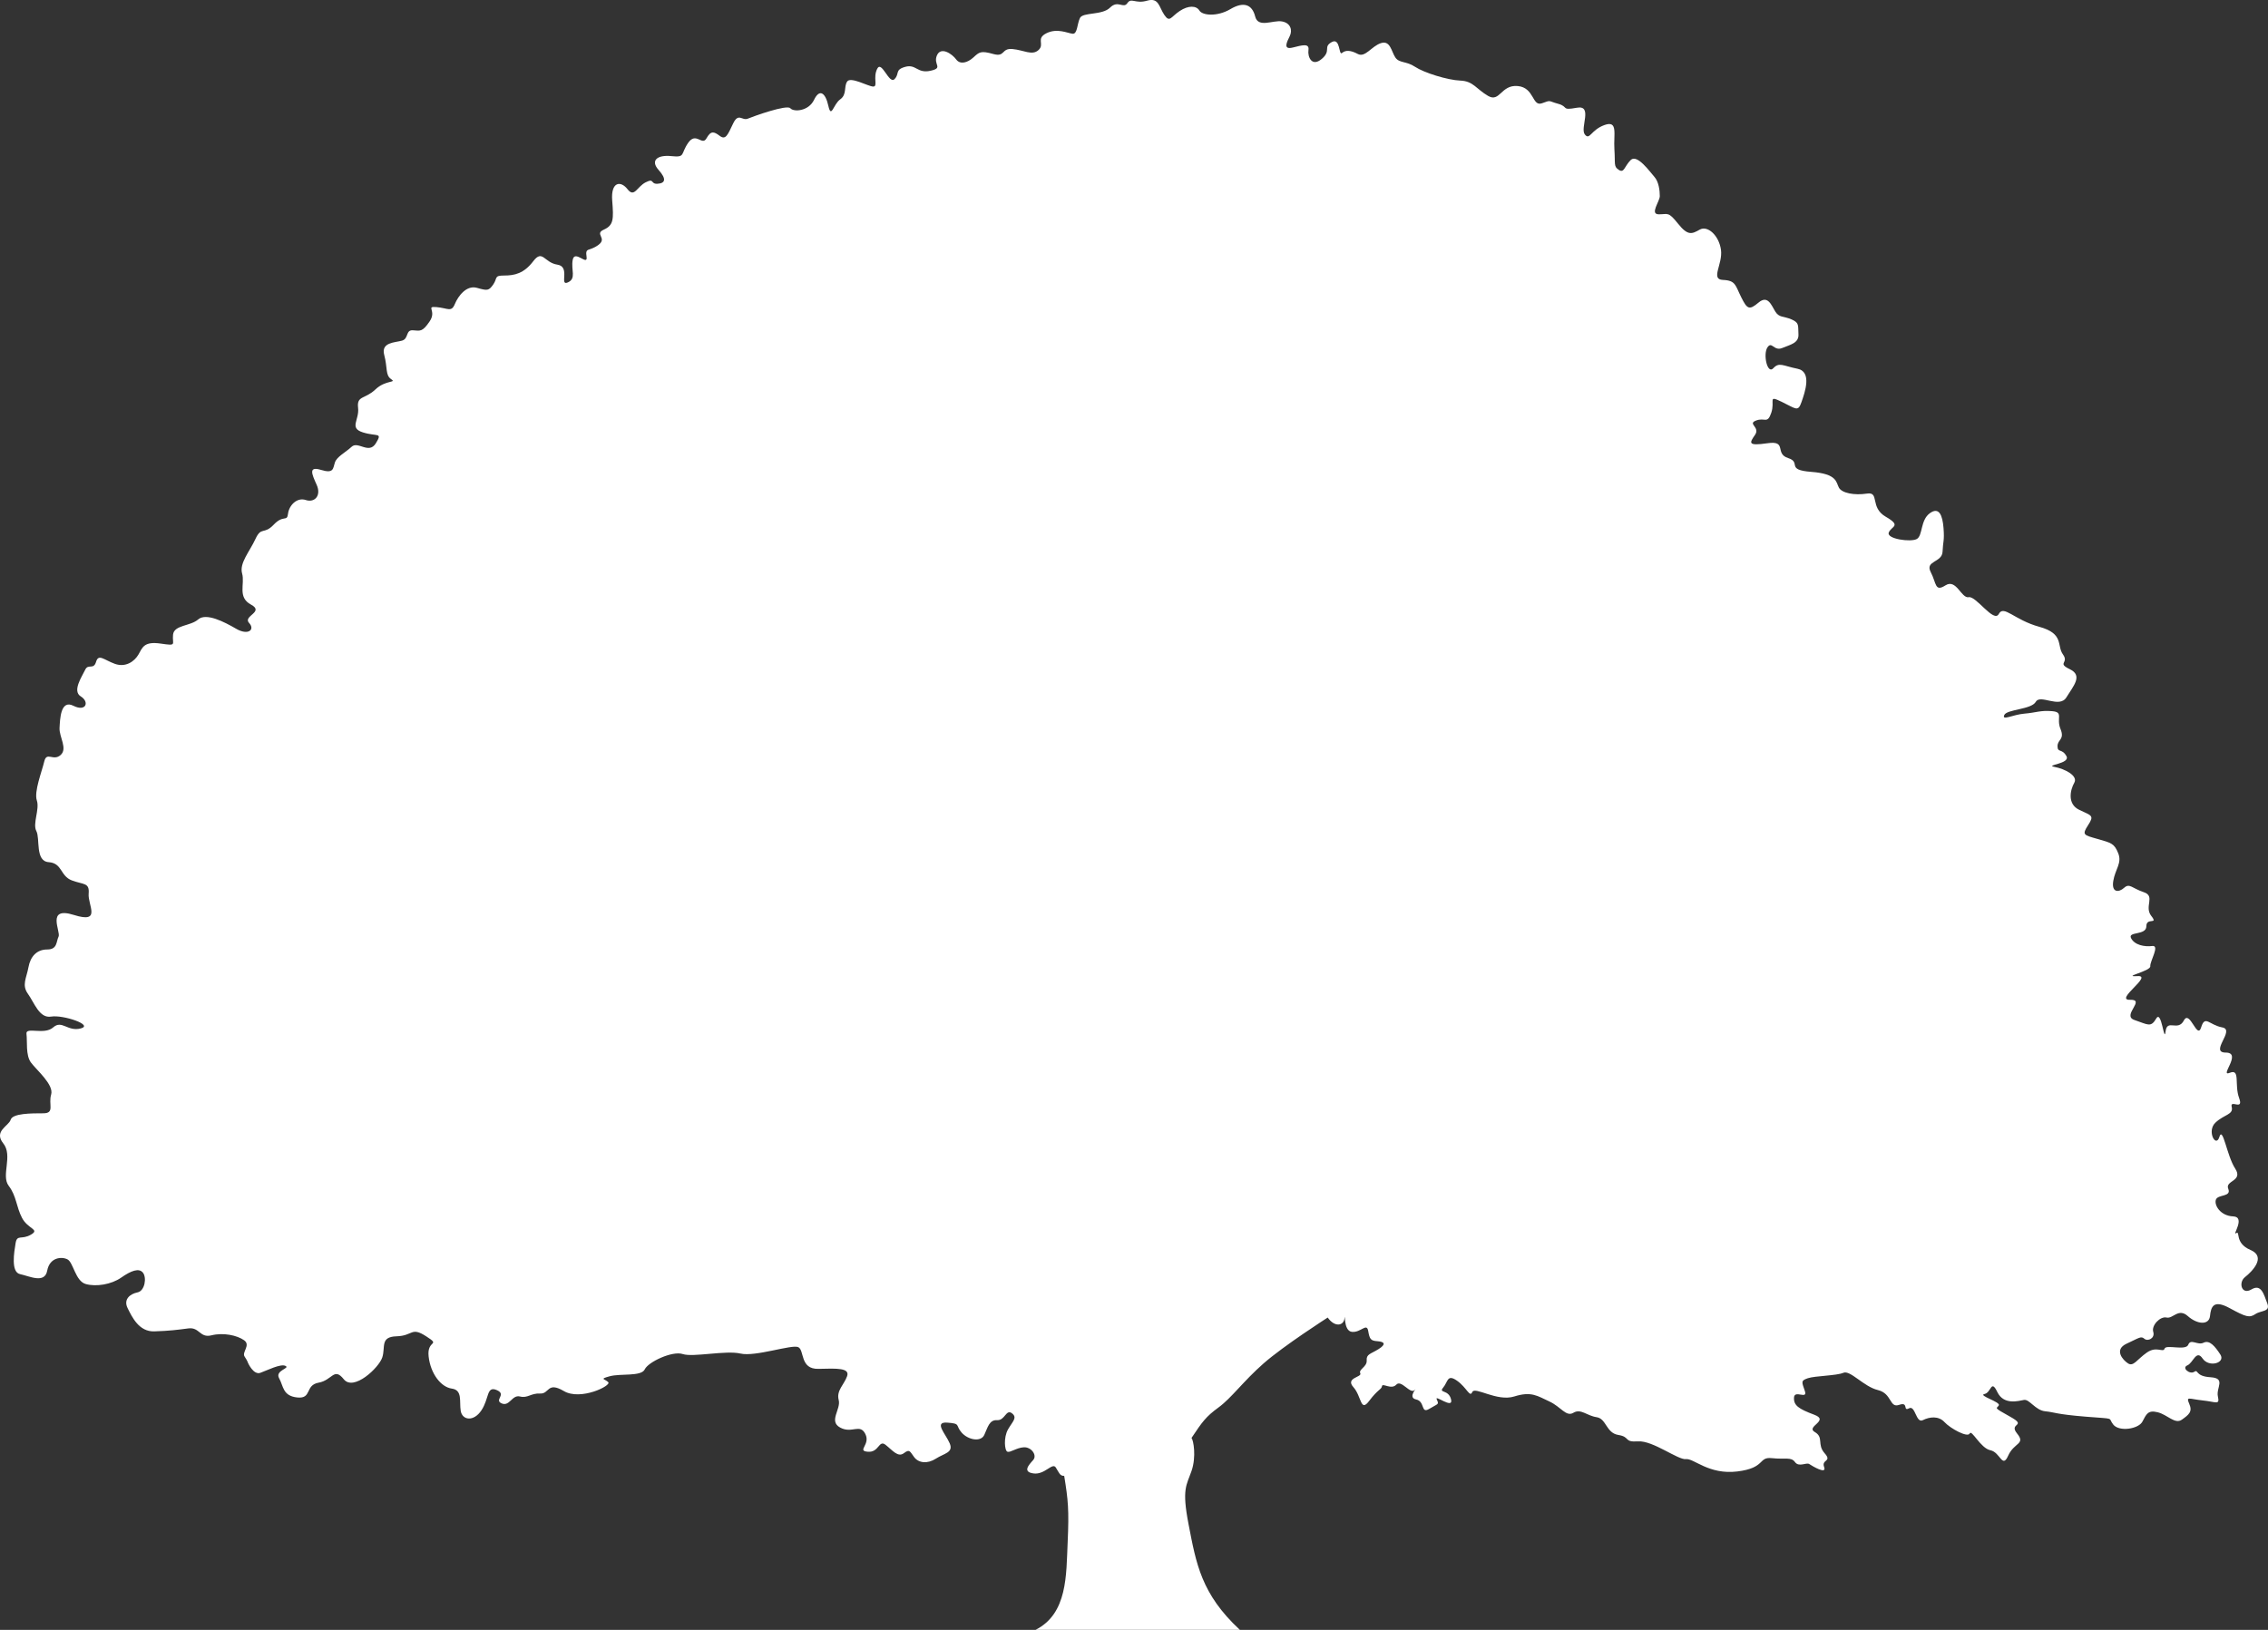 <?xml version="1.0" encoding="UTF-8" standalone="no"?>
<!-- Created with Inkscape (http://www.inkscape.org/) -->

<svg
   xmlns:dc="http://purl.org/dc/elements/1.1/"
   xmlns:cc="http://creativecommons.org/ns#"
   xmlns:rdf="http://www.w3.org/1999/02/22-rdf-syntax-ns#"
   xmlns:svg="http://www.w3.org/2000/svg"
   xmlns="http://www.w3.org/2000/svg"
   xmlns:sodipodi="http://sodipodi.sourceforge.net/DTD/sodipodi-0.dtd"
   xmlns:inkscape="http://www.inkscape.org/namespaces/inkscape"
   width="434.311mm"
   height="312.155mm"
   viewBox="0 0 434.311 312.155"
   version="1.1"
   id="svg8"
   inkscape:version="0.92.4 (5da689c313, 2019-01-14)"
   sodipodi:docname="Oak-front.svg">
  <rect x="0" y="0" width="434.311" height="312.155" fill="#333333" stroke="none"/>
  <defs
     id="defs2" />
  <sodipodi:namedview
     id="base"
     pagecolor="#ffffff"
     bordercolor="#666666"
     borderopacity="1.0"
     inkscape:pageopacity="0.0"
     inkscape:pageshadow="2"
     inkscape:zoom="0.35"
     inkscape:cx="584.82558"
     inkscape:cy="579.96377"
     inkscape:document-units="mm"
     inkscape:current-layer="layer1"
     showgrid="false"
     inkscape:pagecheckerboard="true"
     inkscape:showpageshadow="false"
     borderlayer="true"
     fit-margin-top="0"
     fit-margin-left="0"
     fit-margin-right="0"
     fit-margin-bottom="0"
     inkscape:window-width="1366"
     inkscape:window-height="713"
     inkscape:window-x="0"
     inkscape:window-y="0"
     inkscape:window-maximized="1" />
  <g
     inkscape:label="Layer 1"
     inkscape:groupmode="layer"
     id="layer1"
     transform="translate(123.472,12.32)">
    <path
       style="fill:#ffffff;fill-opacity:1;stroke:none;stroke:none;stroke-width:0.265px;stroke-linecap:butt;stroke-linejoin:miter;stroke-opacity:1"
       d="m 104.132,279.613 c -1.323,-6.804 -0.378,-7.465 0.567,-10.205 0.945,-2.74 0.378,-5.859 0,-6.331 2.079,-3.118 2.74,-4.063 5.197,-5.859 2.457,-1.795 4.725,-5.008 8.599,-8.41 3.874,-3.402 12.284,-8.788 12.284,-8.788 1.323,1.89 3.024,1.606 3.213,0.189 0.189,-1.417 -0.283,2.362 1.417,2.551 1.701,0.189 2.835,-1.795 3.118,-0.189 0.283,1.606 0.472,1.89 1.795,1.984 1.323,0.095 1.701,0.567 0.189,1.512 -1.512,0.945 -2.362,0.945 -2.268,2.173 0.095,1.228 -1.606,1.701 -1.228,2.457 0.378,0.756 -2.929,0.85 -1.323,2.646 1.606,1.795 1.323,4.914 3.024,2.646 1.701,-2.268 2.362,-2.173 2.457,-2.835 0.095,-0.661 1.795,0.756 2.74,-0.283 0.945,-1.039 2.646,1.89 3.496,1.039 0.85,-0.85 -1.512,1.417 0.283,1.795 1.795,0.378 0.85,2.835 2.551,1.795 1.701,-1.039 1.89,-0.756 1.417,-1.795 -0.472,-1.039 3.213,1.984 2.74,0 -0.472,-1.984 -2.457,-1.134 -1.512,-2.268 0.945,-1.134 0.756,-2.646 2.646,-1.323 1.89,1.323 2.457,3.307 2.929,2.173 0.472,-1.134 4.725,1.89 8.032,0.85 3.307,-1.039 4.441,-0.095 6.709,0.945 2.268,1.039 3.213,3.024 4.63,2.173 1.417,-0.85 2.551,0.567 4.441,0.85 1.89,0.283 1.795,3.024 4.158,3.402 2.362,0.378 0.945,1.417 3.78,1.228 2.835,-0.189 7.654,3.591 9.166,3.402 1.512,-0.189 4.347,3.024 9.827,2.362 5.481,-0.661 3.969,-2.835 6.615,-2.551 2.646,0.283 3.685,-0.283 4.441,0.756 0.756,1.039 2.173,0 2.74,0.378 0.567,0.378 3.402,2.079 2.835,0.567 -0.567,-1.512 1.606,-0.945 0.095,-2.646 -1.512,-1.701 -0.095,-3.024 -1.89,-4.063 -1.795,-1.039 2.929,-2.173 -0.095,-3.307 -3.024,-1.134 -3.969,-1.795 -3.874,-3.307 0.095,-1.512 2.646,0.472 2.079,-1.228 -0.567,-1.701 -0.85,-1.984 0.567,-2.457 1.417,-0.472 5.481,-0.472 6.804,-1.039 1.323,-0.567 3.874,2.646 6.615,3.307 2.74,0.661 2.173,3.496 4.063,2.835 1.89,-0.661 0.661,1.323 1.89,0.661 1.228,-0.661 1.323,2.929 2.646,2.268 1.323,-0.661 3.024,-0.85 4.158,0.378 1.134,1.228 4.441,3.024 4.819,2.173 0.378,-0.85 2.079,2.835 3.969,3.213 1.89,0.378 2.268,3.591 3.402,1.039 1.134,-2.551 3.402,-2.173 1.701,-4.252 -1.701,-2.079 2.079,-1.323 -1.323,-3.213 -3.402,-1.89 -2.551,-1.512 -2.173,-2.173 0.378,-0.661 -4.063,-1.89 -2.74,-2.173 1.323,-0.283 1.228,-2.929 2.457,-0.378 1.228,2.551 4.063,1.701 5.103,1.512 1.039,-0.189 2.173,1.984 4.063,2.173 1.89,0.189 1.984,0.567 7.843,1.039 5.859,0.472 4.063,0.095 5.197,1.512 1.134,1.417 4.819,0.85 5.575,-0.567 0.756,-1.417 1.039,-2.268 2.929,-1.795 1.89,0.472 3.307,2.362 4.63,1.417 1.323,-0.945 2.079,-1.512 1.417,-3.024 -0.661,-1.512 -0.095,-0.945 2.551,-0.661 2.646,0.283 3.307,0.945 2.929,-0.756 -0.378,-1.701 1.606,-3.496 -1.417,-3.685 -3.024,-0.189 -2.268,-1.606 -3.118,-1.039 -0.85,0.567 -2.457,-0.756 -1.323,-1.228 1.134,-0.472 1.701,-3.118 2.929,-1.323 1.228,1.795 4.441,0.85 3.402,-0.756 -1.039,-1.606 -2.079,-2.835 -3.213,-2.268 -1.134,0.567 -2.457,-0.85 -2.929,0.378 -0.472,1.228 -4.252,-0.095 -4.536,0.756 -0.283,0.85 -1.512,-0.567 -3.402,0.756 -1.89,1.323 -2.551,2.74 -3.591,2.079 -1.039,-0.661 -2.74,-2.646 -0.283,-3.78 2.457,-1.134 2.74,-1.512 3.402,-0.945 0.661,0.567 2.079,-0.095 1.701,-1.323 -0.378,-1.228 1.323,-3.024 2.551,-2.74 1.228,0.283 2.268,-1.89 4.063,-0.283 1.795,1.606 4.063,1.795 4.252,0 0.189,-1.795 0.661,-3.213 3.78,-1.512 3.118,1.701 3.78,1.89 4.914,1.134 1.134,-0.756 2.929,-0.378 2.268,-2.079 -0.661,-1.701 -1.134,-3.78 -3.024,-2.646 -1.89,1.134 -2.551,-1.323 -1.228,-2.362 1.323,-1.039 4.158,-3.874 1.039,-5.197 -3.118,-1.323 -1.89,-3.78 -2.74,-3.213 -0.85,0.567 1.89,-3.118 -0.567,-3.213 -2.457,-0.095 -3.685,-2.173 -3.307,-3.213 0.378,-1.039 3.024,-0.472 2.362,-2.079 -0.661,-1.606 2.929,-1.417 1.323,-3.874 -1.606,-2.457 -2.362,-8.221 -3.024,-6.048 -0.661,2.173 -2.457,-1.134 -0.756,-2.74 1.701,-1.606 3.496,-1.512 3.118,-3.024 -0.378,-1.512 2.362,0.85 1.417,-1.701 -0.945,-2.551 0.283,-5.67 -1.795,-4.819 -2.079,0.85 2.457,-3.874 -0.756,-3.874 -3.213,0 1.89,-4.347 -0.661,-4.819 -2.551,-0.472 -3.307,-2.457 -4.063,0 -0.756,2.457 -2.173,-3.496 -3.307,-1.323 -1.134,2.173 -3.213,-0.378 -3.496,2.079 -0.283,2.457 -0.756,-4.252 -1.795,-2.457 -1.039,1.795 -1.606,1.134 -4.158,0.283 -2.551,-0.85 2.268,-3.969 -0.85,-3.874 -3.118,0.095 4.536,-4.725 1.417,-4.536 -3.118,0.189 2.551,-0.945 2.457,-1.89 -0.095,-0.945 1.89,-4.063 0.378,-3.874 -1.512,0.189 -3.402,-0.189 -4.063,-1.512 -0.661,-1.323 2.929,-0.472 2.929,-2.268 0,-1.795 2.362,-0.189 0.945,-1.984 -1.417,-1.795 0.85,-3.78 -1.417,-4.536 -2.268,-0.756 -2.74,-1.795 -3.78,-0.85 -1.039,0.945 -2.457,0.945 -2.079,-1.323 0.378,-2.268 1.701,-3.402 0.945,-5.292 -0.756,-1.89 -1.323,-1.984 -3.969,-2.74 -2.646,-0.756 -3.024,-0.756 -1.795,-2.646 1.228,-1.89 0.661,-1.795 -1.701,-2.929 -2.362,-1.134 -1.701,-3.874 -0.945,-5.197 0.756,-1.323 -1.795,-2.646 -3.78,-3.024 -1.984,-0.378 3.118,-0.567 2.268,-2.079 -0.85,-1.512 -1.701,-0.567 -1.701,-1.89 0,-1.323 1.417,-1.228 0.567,-3.307 -0.85,-2.079 0.661,-3.213 -1.606,-3.402 -2.268,-0.189 -3.024,0.283 -5.292,0.472 -2.268,0.189 -4.347,1.417 -3.874,0.283 0.472,-1.134 5.197,-1.039 6.048,-2.551 0.85,-1.512 4.536,1.323 5.859,-0.85 1.323,-2.173 3.213,-4.158 0.661,-5.386 -2.551,-1.228 -0.095,-1.134 -1.323,-2.835 -1.228,-1.701 0.283,-3.969 -4.536,-5.292 -4.819,-1.323 -6.804,-4.252 -7.749,-2.457 -0.945,1.795 -4.347,-3.496 -5.764,-3.213 -1.417,0.283 -2.362,-3.591 -4.441,-2.268 -2.079,1.323 -1.701,-0.378 -2.835,-2.551 -1.134,-2.173 2.173,-1.795 2.268,-3.874 0.095,-2.079 0.378,-2.079 0.189,-4.536 -0.189,-2.457 -0.85,-4.158 -2.646,-2.835 -1.795,1.323 -1.323,4.252 -2.457,4.914 -1.134,0.661 -5.859,0 -5.386,-1.228 0.472,-1.228 2.551,-1.228 -0.567,-3.024 -3.118,-1.795 -1.134,-4.819 -3.591,-4.441 -2.457,0.378 -4.819,-0.094 -5.386,-1.134 -0.567,-1.039 -0.283,-2.646 -5.292,-3.024 -5.008,-0.378 -1.795,-1.795 -4.441,-2.646 -2.646,-0.85 -0.095,-3.402 -3.969,-2.835 -3.874,0.567 -3.402,-0.094 -2.362,-1.606 1.039,-1.512 -1.512,-2.079 0.189,-2.74 1.701,-0.661 2.173,0.756 2.929,-1.512 0.756,-2.268 -0.756,-3.402 1.984,-2.079 2.74,1.323 3.118,1.984 3.78,0.094 0.661,-1.89 2.079,-5.859 -0.756,-6.426 -2.835,-0.567 -3.496,-1.323 -4.63,-0.095 -1.134,1.228 -1.984,-2.646 -1.134,-3.969 0.85,-1.323 1.228,0.756 2.835,0.095 1.606,-0.661 3.213,-0.945 3.118,-2.646 -0.095,-1.701 0.189,-2.173 -1.323,-2.835 -1.512,-0.661 -2.362,-0.283 -3.118,-1.512 -0.756,-1.228 -1.417,-3.213 -3.213,-1.701 -1.795,1.512 -2.173,1.228 -3.307,-1.039 -1.134,-2.268 -1.039,-3.213 -3.496,-3.307 -2.457,-0.094 0,-3.024 -0.378,-5.764 -0.378,-2.74 -2.551,-4.725 -4.063,-3.874 -1.512,0.85 -2.268,1.228 -4.158,-1.134 -1.89,-2.362 -1.89,-1.795 -3.685,-1.795 -1.795,0 0.189,-2.457 0.189,-3.496 0,-1.039 -0.189,-2.74 -1.039,-3.685 -0.85,-0.945 -3.307,-4.441 -4.536,-3.213 -1.228,1.228 -1.228,2.551 -2.268,1.89 -1.039,-0.661 -0.661,-1.134 -0.85,-3.969 -0.189,-2.835 0.756,-5.575 -1.89,-4.63 -2.646,0.945 -2.835,3.024 -3.78,1.795 -0.945,-1.228 1.606,-5.67 -1.512,-5.103 -3.118,0.567 -1.512,-0.189 -3.591,-0.756 -2.079,-0.567 -1.228,-0.756 -3.118,-0.094 -1.89,0.661 -1.417,-3.024 -4.63,-3.307 -3.213,-0.283 -3.402,3.213 -5.67,1.89 -2.268,-1.323 -2.835,-2.835 -5.292,-2.929 -2.457,-0.094 -6.993,-1.512 -8.693,-2.646 -1.701,-1.134 -3.024,-0.661 -3.78,-1.795 -0.756,-1.134 -0.945,-3.307 -2.74,-2.74 -1.795,0.567 -3.024,2.835 -4.441,2.079 -1.417,-0.756 -2.362,-0.756 -3.024,-0.189 -0.661,0.567 -0.283,-3.024 -1.984,-2.079 -1.701,0.945 0,1.606 -1.89,3.213 -1.89,1.606 -2.74,-0.378 -2.551,-1.701 0.189,-1.323 -1.134,-0.945 -3.024,-0.472 -1.89,0.472 -1.134,-1.039 -0.567,-2.173 0.567,-1.134 0.189,-2.551 -1.512,-2.835 -1.701,-0.283 -4.536,1.323 -5.103,-0.945 -0.567,-2.268 -2.173,-2.929 -4.725,-1.417 -2.551,1.512 -5.386,1.228 -5.953,0.283 -0.567,-0.945 -2.079,-1.039 -3.78,0.094 -1.701,1.134 -1.89,2.268 -2.929,0.756 -1.039,-1.512 -1.039,-3.402 -3.307,-2.74 -2.268,0.661 -3.024,-0.661 -3.78,0.472 -0.756,1.134 -1.795,-0.661 -3.307,0.85 -1.512,1.512 -5.197,0.85 -5.764,1.984 -0.567,1.134 -0.472,3.118 -1.417,3.024 -0.945,-0.094 -2.929,-1.134 -5.008,-0.094 -2.079,1.039 -0.283,2.079 -1.512,3.213 -1.228,1.134 -2.835,0 -5.008,-0.189 -2.173,-0.189 -1.323,1.606 -3.685,0.945 -2.362,-0.661 -2.646,-0.378 -3.78,0.661 -1.134,1.039 -2.551,1.417 -3.307,0.378 C 58.87,-1.979 56.696,-3.491 55.94,-1.696 55.185,0.1 57.263,0.667 54.712,1.234 52.161,1.801 51.972,-0.089 49.893,0.478 47.814,1.045 48.853,1.801 47.814,2.84 46.775,3.879 45.357,-0.845 44.507,0.856 43.656,2.557 44.696,4.257 43.751,4.257 c -0.945,0 -4.347,-1.984 -5.008,-0.945 -0.661,1.039 0,2.457 -1.323,3.402 C 36.097,7.659 35.719,10.494 35.152,7.943 34.585,5.391 33.451,4.635 32.411,6.809 31.372,8.982 28.537,9.171 27.876,8.415 27.214,7.659 20.883,9.927 19.749,10.4 c -1.134,0.472 -1.795,-1.228 -2.835,0.945 -1.039,2.173 -1.417,3.213 -2.551,2.362 -1.134,-0.85 -1.701,-1.039 -2.551,0.472 -0.85,1.512 -1.984,-1.323 -3.496,0.85 -1.512,2.173 -0.472,2.835 -3.213,2.551 -2.74,-0.283 -4.063,0.85 -2.457,2.646 1.606,1.795 1.228,2.551 -0.189,2.646 -1.417,0.094 -0.567,-1.134 -2.268,-0.283 -1.701,0.85 -2.173,3.024 -3.496,1.323 -1.323,-1.701 -3.213,-1.417 -2.929,2.173 0.283,3.591 0.283,4.725 -1.606,5.575 -1.89,0.85 0.756,1.606 -1.039,2.929 -1.795,1.323 -2.551,0.378 -2.268,2.268 0.283,1.89 -2.268,-1.417 -2.646,0.567 -0.378,1.984 0.756,3.591 -0.945,4.347 -1.701,0.756 0.567,-3.024 -1.984,-3.402 -2.551,-0.378 -2.835,-3.024 -4.63,-0.661 -1.795,2.362 -3.591,2.74 -5.575,2.74 -1.984,0 -1.228,0.472 -2.079,1.701 -0.85,1.228 -1.134,1.228 -3.118,0.661 -1.984,-0.567 -3.591,1.512 -4.252,3.118 -0.661,1.606 -1.323,0.756 -3.496,0.567 -2.173,-0.189 0.095,0.661 -1.323,2.74 -1.417,2.079 -1.795,1.795 -3.213,1.701 -1.417,-0.094 -0.756,1.606 -2.079,1.984 -1.323,0.378 -4.063,0.283 -3.402,2.74 0.661,2.457 0.189,3.874 1.323,4.63 1.134,0.756 -1.039,0.094 -3.024,1.984 -1.984,1.89 -3.591,1.134 -3.307,3.496 0.283,2.362 -1.795,3.874 0.945,4.725 2.74,0.85 3.78,-0.095 2.457,2.079 -1.323,2.173 -3.402,-0.472 -4.63,0.661 -1.228,1.134 -2.835,1.89 -3.213,3.024 -0.378,1.134 -0.189,2.173 -2.646,1.417 -2.457,-0.756 -1.795,0.756 -0.85,2.835 0.945,2.079 -0.378,3.496 -2.079,2.929 -1.701,-0.567 -3.213,1.039 -3.402,2.646 -0.189,1.606 -0.85,0.094 -2.74,2.079 -1.89,1.984 -2.362,0.283 -3.496,2.74 -1.134,2.457 -3.118,4.63 -2.551,6.615 0.567,1.984 -0.945,4.536 1.701,5.953 2.646,1.417 -1.606,2.173 -0.378,3.496 1.228,1.323 -0.189,2.457 -2.457,1.134 -2.268,-1.323 -5.764,-3.118 -7.276,-1.795 -1.512,1.323 -4.63,1.039 -4.819,2.929 -0.189,1.89 0.85,2.173 -2.362,1.701 -3.213,-0.472 -3.496,0.756 -4.252,2.079 -0.756,1.323 -2.457,2.551 -4.536,1.795 -2.079,-0.756 -3.118,-1.984 -3.591,-0.378 -0.472,1.606 -1.512,0.283 -2.079,1.512 -0.567,1.228 -2.551,4.063 -0.85,5.103 1.701,1.039 1.039,3.024 -1.417,1.795 -2.457,-1.228 -2.551,2.551 -2.646,4.252 -0.095,1.701 1.606,3.969 0.189,5.197 -1.417,1.228 -2.646,-0.756 -3.118,1.228 -0.472,1.984 -1.984,5.764 -1.417,7.465 0.567,1.701 -0.85,4.441 -0.095,5.859 0.756,1.417 -0.283,5.764 2.362,5.953 2.646,0.189 2.173,2.646 4.441,3.496 2.268,0.85 3.402,0.378 3.213,2.551 -0.189,2.173 2.551,5.764 -2.835,4.063 -5.386,-1.701 -2.457,3.213 -2.929,4.158 -0.472,0.945 -0.189,2.457 -2.173,2.457 -1.984,0 -3.213,1.323 -3.591,3.402 -0.378,2.079 -1.323,3.402 -0.095,5.103 1.228,1.701 2.173,4.725 4.441,4.347 2.268,-0.378 8.221,1.606 5.67,2.268 -2.551,0.661 -3.591,-1.701 -5.292,-0.189 -1.701,1.512 -5.292,-0.189 -5.103,1.228 0.189,1.417 -0.189,4.063 0.85,5.481 1.039,1.417 4.441,4.252 3.874,6.142 -0.567,1.89 0.756,3.591 -1.512,3.591 -2.268,0 -5.859,0 -6.237,1.228 -0.378,1.228 -3.307,2.173 -1.417,4.536 1.89,2.362 -0.472,6.142 1.039,8.126 1.512,1.984 1.417,3.969 2.551,6.142 1.134,2.173 3.496,2.173 1.701,3.213 -1.795,1.039 -2.646,-0.095 -2.929,1.606 -0.283,1.701 -0.945,5.575 0.85,5.953 1.795,0.378 4.725,1.89 5.197,-0.661 0.472,-2.551 2.74,-2.74 3.874,-2.173 1.134,0.567 1.512,4.158 3.496,4.725 1.984,0.567 4.914,0.095 6.804,-1.228 1.89,-1.323 3.402,-1.89 4.158,-0.945 0.756,0.945 0.378,3.496 -1.039,3.78 -1.417,0.283 -2.74,1.323 -1.89,3.024 0.85,1.701 2.173,4.536 5.103,4.441 2.929,-0.095 4.347,-0.283 6.52,-0.567 2.173,-0.283 2.173,1.89 4.441,1.323 2.268,-0.567 4.914,0 6.237,0.945 1.323,0.945 -0.472,2.268 0.094,3.118 0.567,0.85 0.661,1.228 0.661,1.228 0,0 1.039,2.362 2.362,1.89 1.323,-0.472 3.874,-1.795 4.819,-1.323 0.945,0.472 -2.079,0.85 -1.228,2.362 0.85,1.512 0.661,3.402 3.496,3.685 2.835,0.283 1.417,-2.362 4.063,-2.835 2.646,-0.472 2.929,-3.024 4.819,-0.661 1.89,2.362 6.709,-2.173 7.371,-4.158 0.661,-1.984 -0.472,-3.969 2.74,-4.063 3.213,-0.095 2.74,-1.89 5.67,0 2.929,1.89 0.095,0.567 0.472,3.874 0.378,3.307 2.362,5.859 4.441,6.142 2.079,0.283 1.417,2.457 1.701,4.252 0.283,1.795 2.457,2.173 3.969,-0.095 1.512,-2.268 0.945,-4.725 2.929,-3.874 1.984,0.85 -0.567,1.89 0.945,2.551 1.512,0.661 1.984,-1.701 3.496,-1.323 1.512,0.378 2.079,-0.661 3.874,-0.567 1.795,0.095 1.323,-2.362 4.536,-0.472 3.213,1.89 9.166,-1.039 8.504,-1.701 -0.661,-0.661 -1.795,-0.567 0.283,-1.134 2.079,-0.567 6.048,0.095 6.709,-1.323 0.661,-1.417 5.292,-3.591 7.276,-2.929 1.984,0.661 8.221,-0.756 11.056,-0.095 2.835,0.661 9.827,-1.795 11.056,-1.228 1.228,0.567 0.283,4.252 3.874,4.158 3.591,-0.095 6.048,-0.189 5.481,1.417 -0.567,1.606 -2.079,2.74 -1.606,4.536 0.472,1.795 -1.984,4.063 0.283,5.292 2.268,1.228 3.78,-0.85 4.819,1.228 1.039,2.079 -1.701,3.213 0.472,3.402 2.173,0.189 2.079,-2.362 3.402,-1.323 1.323,1.039 2.362,2.457 3.496,1.606 1.134,-0.85 1.134,-0.378 1.984,0.756 0.85,1.134 2.551,1.323 4.158,0.283 1.606,-1.039 3.402,-1.134 2.646,-2.929 -0.756,-1.795 -3.118,-4.158 -0.472,-3.969 2.646,0.189 1.512,0.472 2.74,1.89 1.228,1.417 3.685,1.89 4.347,0.472 0.661,-1.417 0.945,-2.929 2.457,-2.835 1.512,0.095 1.701,-2.173 2.835,-1.323 1.134,0.85 0.094,1.606 -0.756,3.118 -0.85,1.512 -0.661,4.063 -0.094,4.252 0.567,0.189 1.701,-0.756 3.118,-0.85 1.417,-0.095 2.646,1.512 1.795,2.457 -0.85,0.945 -2.079,2.268 0.094,2.551 2.173,0.283 3.591,-2.173 4.252,-1.134 0.661,1.039 0.756,1.606 1.606,1.606 0.756,4.63 0.945,6.52 0.661,12.757 -0.283,6.237 0,13.607 -6.142,16.725 h 39.121 c -7.398,-6.856 -8.369,-12.682 -9.827,-20.222 z"
       id="path826"
       inkscape:connector-curvature="0"
       sodipodi:nodetypes="cccsccscccccccssccccccscscscccscccsccccsscscsscsccccccccsccsccccccccsccccccccsccsscccsccccccsccscccscccccscccscscscccscscscsccccccccscssccsssscscscsccsccccccccscscccssssccssssssscscccsscscssccscccscsssssssccsssccssssssssssssscsssssssssssscsccccsccsscsccscccsssscscsccsccccccccssscsscccccsccscscscscsccscsscccsccsscsssccscscscsccssccccscscssscscccssssccccccccsccc" />
  </g>
</svg>
